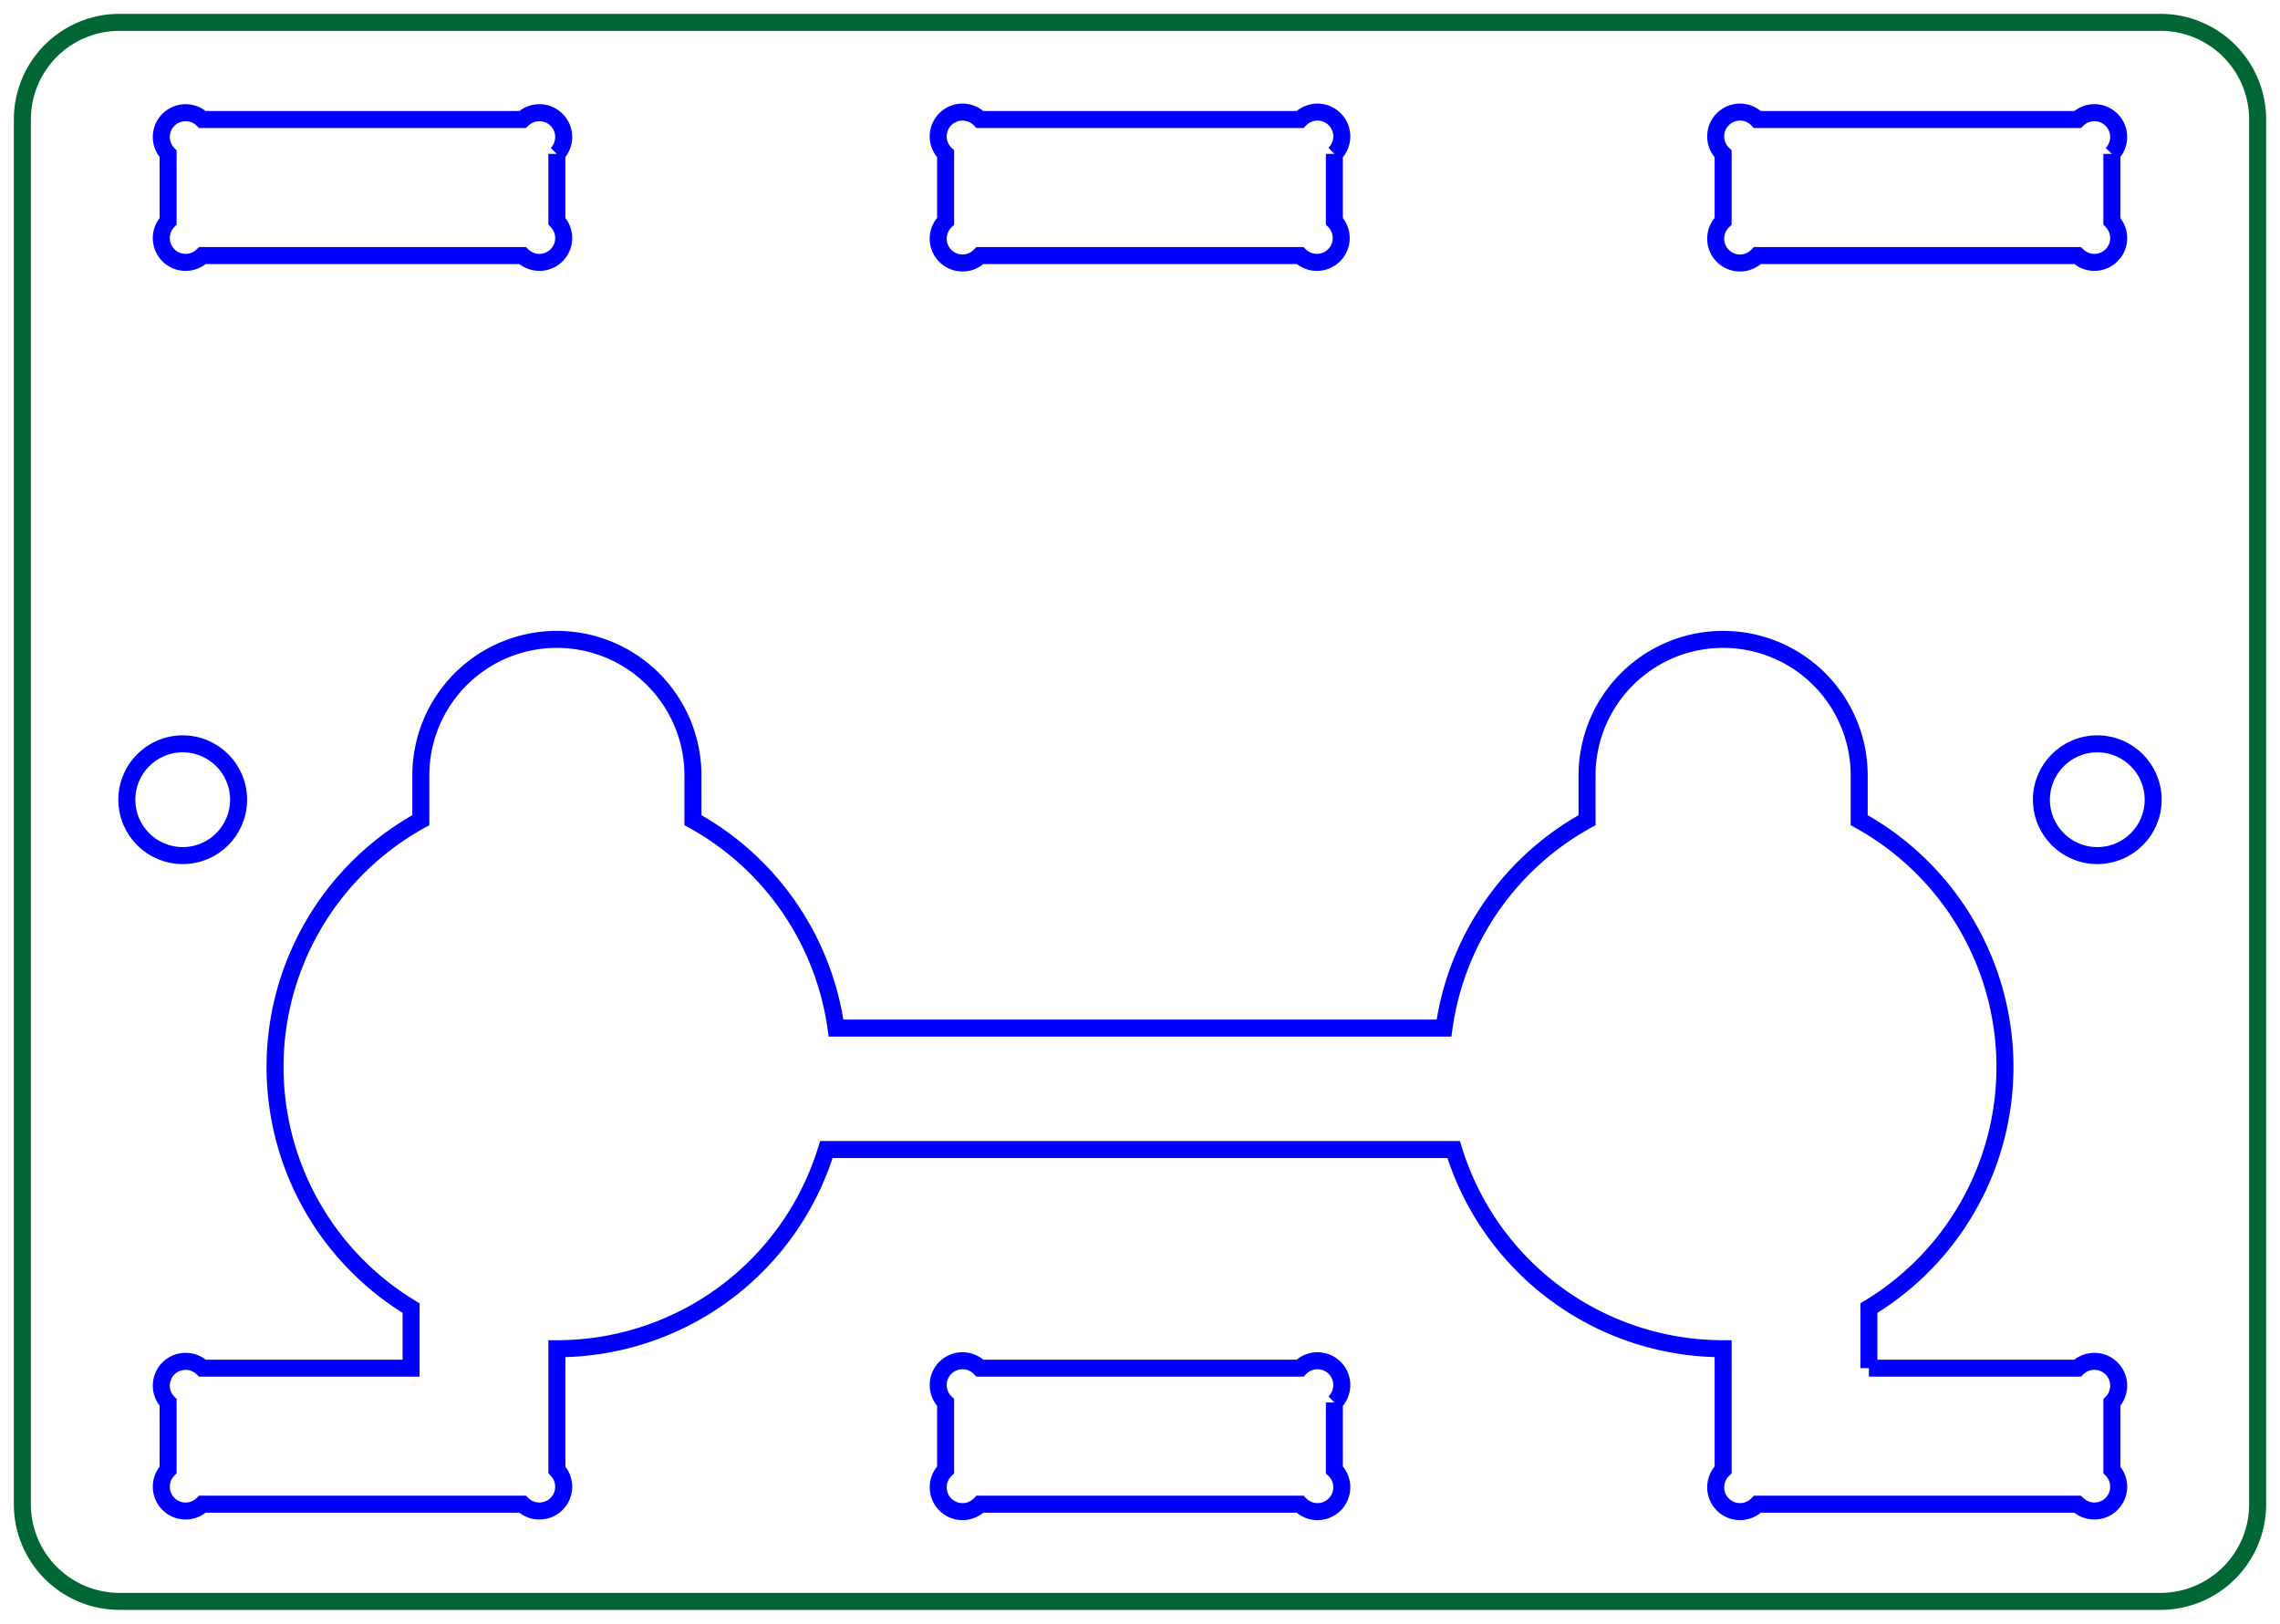 <?xml version="1.0" encoding="UTF-8" standalone="no"?>
<svg
   xmlns:dc="http://purl.org/dc/elements/1.1/"
   xmlns:cc="http://creativecommons.org/ns#"
   xmlns:rdf="http://www.w3.org/1999/02/22-rdf-syntax-ns#"
   xmlns:svg="http://www.w3.org/2000/svg"
   xmlns="http://www.w3.org/2000/svg"
   xmlns:sodipodi="http://sodipodi.sourceforge.net/DTD/sodipodi-0.dtd"
   xmlns:inkscape="http://www.inkscape.org/namespaces/inkscape"
   width="46.92mm"
   height="33.42mm"
   viewBox="0 0 46.92 33.42"
   version="1.1"
   id="svg2"
   inkscape:version="0.91 r13725"
   sodipodi:docname="coxa_front.svg">
  <defs
     id="defs19" />
  <sodipodi:namedview
     pagecolor="#ffffff"
     bordercolor="#666666"
     borderopacity="1"
     objecttolerance="10"
     gridtolerance="10"
     guidetolerance="10"
     inkscape:pageopacity="0"
     inkscape:pageshadow="2"
     inkscape:window-width="748"
     inkscape:window-height="480"
     id="namedview17"
     showgrid="false"
     inkscape:zoom="1.79246"
     inkscape:cx="83.125981"
     inkscape:cy="59.208658"
     inkscape:window-x="10"
     inkscape:window-y="34"
     inkscape:window-maximized="0"
     inkscape:current-layer="Sketch004" />
  <g
     id="Sketch004"
     transform="translate(-0.73,124.049) scale(1,-1)">
    <path
       id="Sketch004_w0000"
       d="M 3.19 123.589 L 45.19 123.589 A 2.0 2.0 0 0 0 47.19 121.589 L 47.19 93.089 A 2.0 2.0 0 0 0 45.19 91.089 L 3.19 91.089 A 2.0 2.0 0 0 0 1.19 93.089 L 1.19 121.589 A 2.0 2.0 0 0 0 3.19 123.589 "
       stroke="#000000"
       stroke-width="0.35 px"
       style="stroke-width:0.35;stroke-miterlimit:4;stroke-dasharray:none;fill:none;fill-rule:evenodd;stroke:#006633;stroke-opacity:1" />
    <circle
       cx="43.89"
       cy="107.589"
       r="1.15"
       stroke="#000000"
       stroke-width="0.35 px"
       style="stroke-width:0.35;stroke-miterlimit:4;stroke-dasharray:none;fill:none;stroke:#0000ff;stroke-opacity:1"
       id="circle6" />
    <circle
       cx="4.49"
       cy="107.589"
       r="1.15"
       stroke="#000000"
       stroke-width="0.35 px"
       style="stroke-width:0.35;stroke-miterlimit:4;stroke-dasharray:none;fill:none;stroke:#0000ff;stroke-opacity:1"
       id="circle8" />
    <path
       id="Sketch004_w0003"
       d="M 39.19 95.889 L 39.19 97.125 A 5.8 5.8 0 0 1 38.99 107.168 L 38.99 108.089 A 2.8 2.8 0 1 1 33.39 108.089 L 33.39 107.168 A 5.8 5.8 0 0 1 30.446 102.889 L 17.935 102.889 A 5.8 5.8 0 0 1 14.99 107.168 L 14.99 108.089 A 2.8 2.8 0 0 1 9.39 108.089 L 9.39 107.168 A 5.8 5.8 0 0 1 9.19 97.125 L 9.19 95.889 L 4.897 95.889 A 0.5 0.5 0 0 1 4.19 95.182 L 4.19 93.796 A 0.5 0.5 0 0 1 4.897 93.089 L 11.483 93.089 A 0.5 0.5 0 0 1 12.19 93.796 L 12.19 96.289 A 5.8 5.8 0 0 1 17.736 100.389 L 30.645 100.389 A 5.8 5.8 0 0 1 36.19 96.289 L 36.19 93.796 A 0.5 0.5 0 1 1 36.897 93.089 L 43.483 93.089 A 0.5 0.5 0 0 1 44.19 93.796 L 44.19 95.182 A 0.5 0.5 0 0 1 43.483 95.889 L 39.19 95.889 "
       stroke="#000000"
       stroke-width="0.35 px"
       style="stroke-width:0.35;stroke-miterlimit:4;stroke-dasharray:none;fill:none;fill-rule:evenodd;stroke:#0000ff;stroke-opacity:1" />
    <path
       id="Sketch004_w0004"
       d="M 12.19 120.882 A 0.5 0.5 0 0 1 11.483 121.589 L 4.897 121.589 A 0.5 0.5 0 0 1 4.19 120.882 L 4.19 119.496 A 0.5 0.5 0 0 1 4.897 118.789 L 11.483 118.789 A 0.5 0.5 0 0 1 12.19 119.496 L 12.19 120.882 "
       stroke="#000000"
       stroke-width="0.35 px"
       style="stroke-width:0.35;stroke-miterlimit:4;stroke-dasharray:none;fill:none;fill-rule:evenodd;stroke:#0000ff;stroke-opacity:1" />
    <path
       id="Sketch004_w0005"
       d="M 44.19 120.882 A 0.5 0.5 0 0 1 43.483 121.589 L 36.897 121.589 A 0.5 0.5 0 1 1 36.19 120.882 L 36.19 119.496 A 0.5 0.5 0 1 1 36.897 118.789 L 43.483 118.789 A 0.5 0.5 0 0 1 44.19 119.496 L 44.19 120.882 "
       stroke="#000000"
       stroke-width="0.35 px"
       style="stroke-width:0.35;stroke-miterlimit:4;stroke-dasharray:none;fill:none;fill-rule:evenodd;stroke:#0000ff;stroke-opacity:1" />
    <path
       id="Sketch004_w0006"
       d="M 28.19 120.882 A 0.5 0.5 0 1 1 27.483 121.589 L 20.897 121.589 A 0.5 0.5 0 1 1 20.19 120.882 L 20.19 119.496 A 0.5 0.5 0 1 1 20.897 118.789 L 27.483 118.789 A 0.5 0.5 0 0 1 28.19 119.496 L 28.19 120.882 "
       stroke="#000000"
       stroke-width="0.35 px"
       style="stroke-width:0.35;stroke-miterlimit:4;stroke-dasharray:none;fill:none;fill-rule:evenodd;stroke:#0000ff;stroke-opacity:1" />
    <path
       id="Sketch004_w0007"
       d="M 28.19 95.182 A 0.5 0.5 0 1 1 27.483 95.889 L 20.897 95.889 A 0.5 0.5 0 1 1 20.19 95.182 L 20.19 93.796 A 0.5 0.5 0 1 1 20.897 93.089 L 27.483 93.089 A 0.5 0.5 0 1 1 28.19 93.796 L 28.19 95.182 "
       stroke="#000000"
       stroke-width="0.35 px"
       style="stroke-width:0.35;stroke-miterlimit:4;stroke-dasharray:none;fill:none;fill-rule:evenodd;stroke:#0000ff;stroke-opacity:1" />
    <title
       id="title15">coxa_front</title>
  </g>
</svg>
